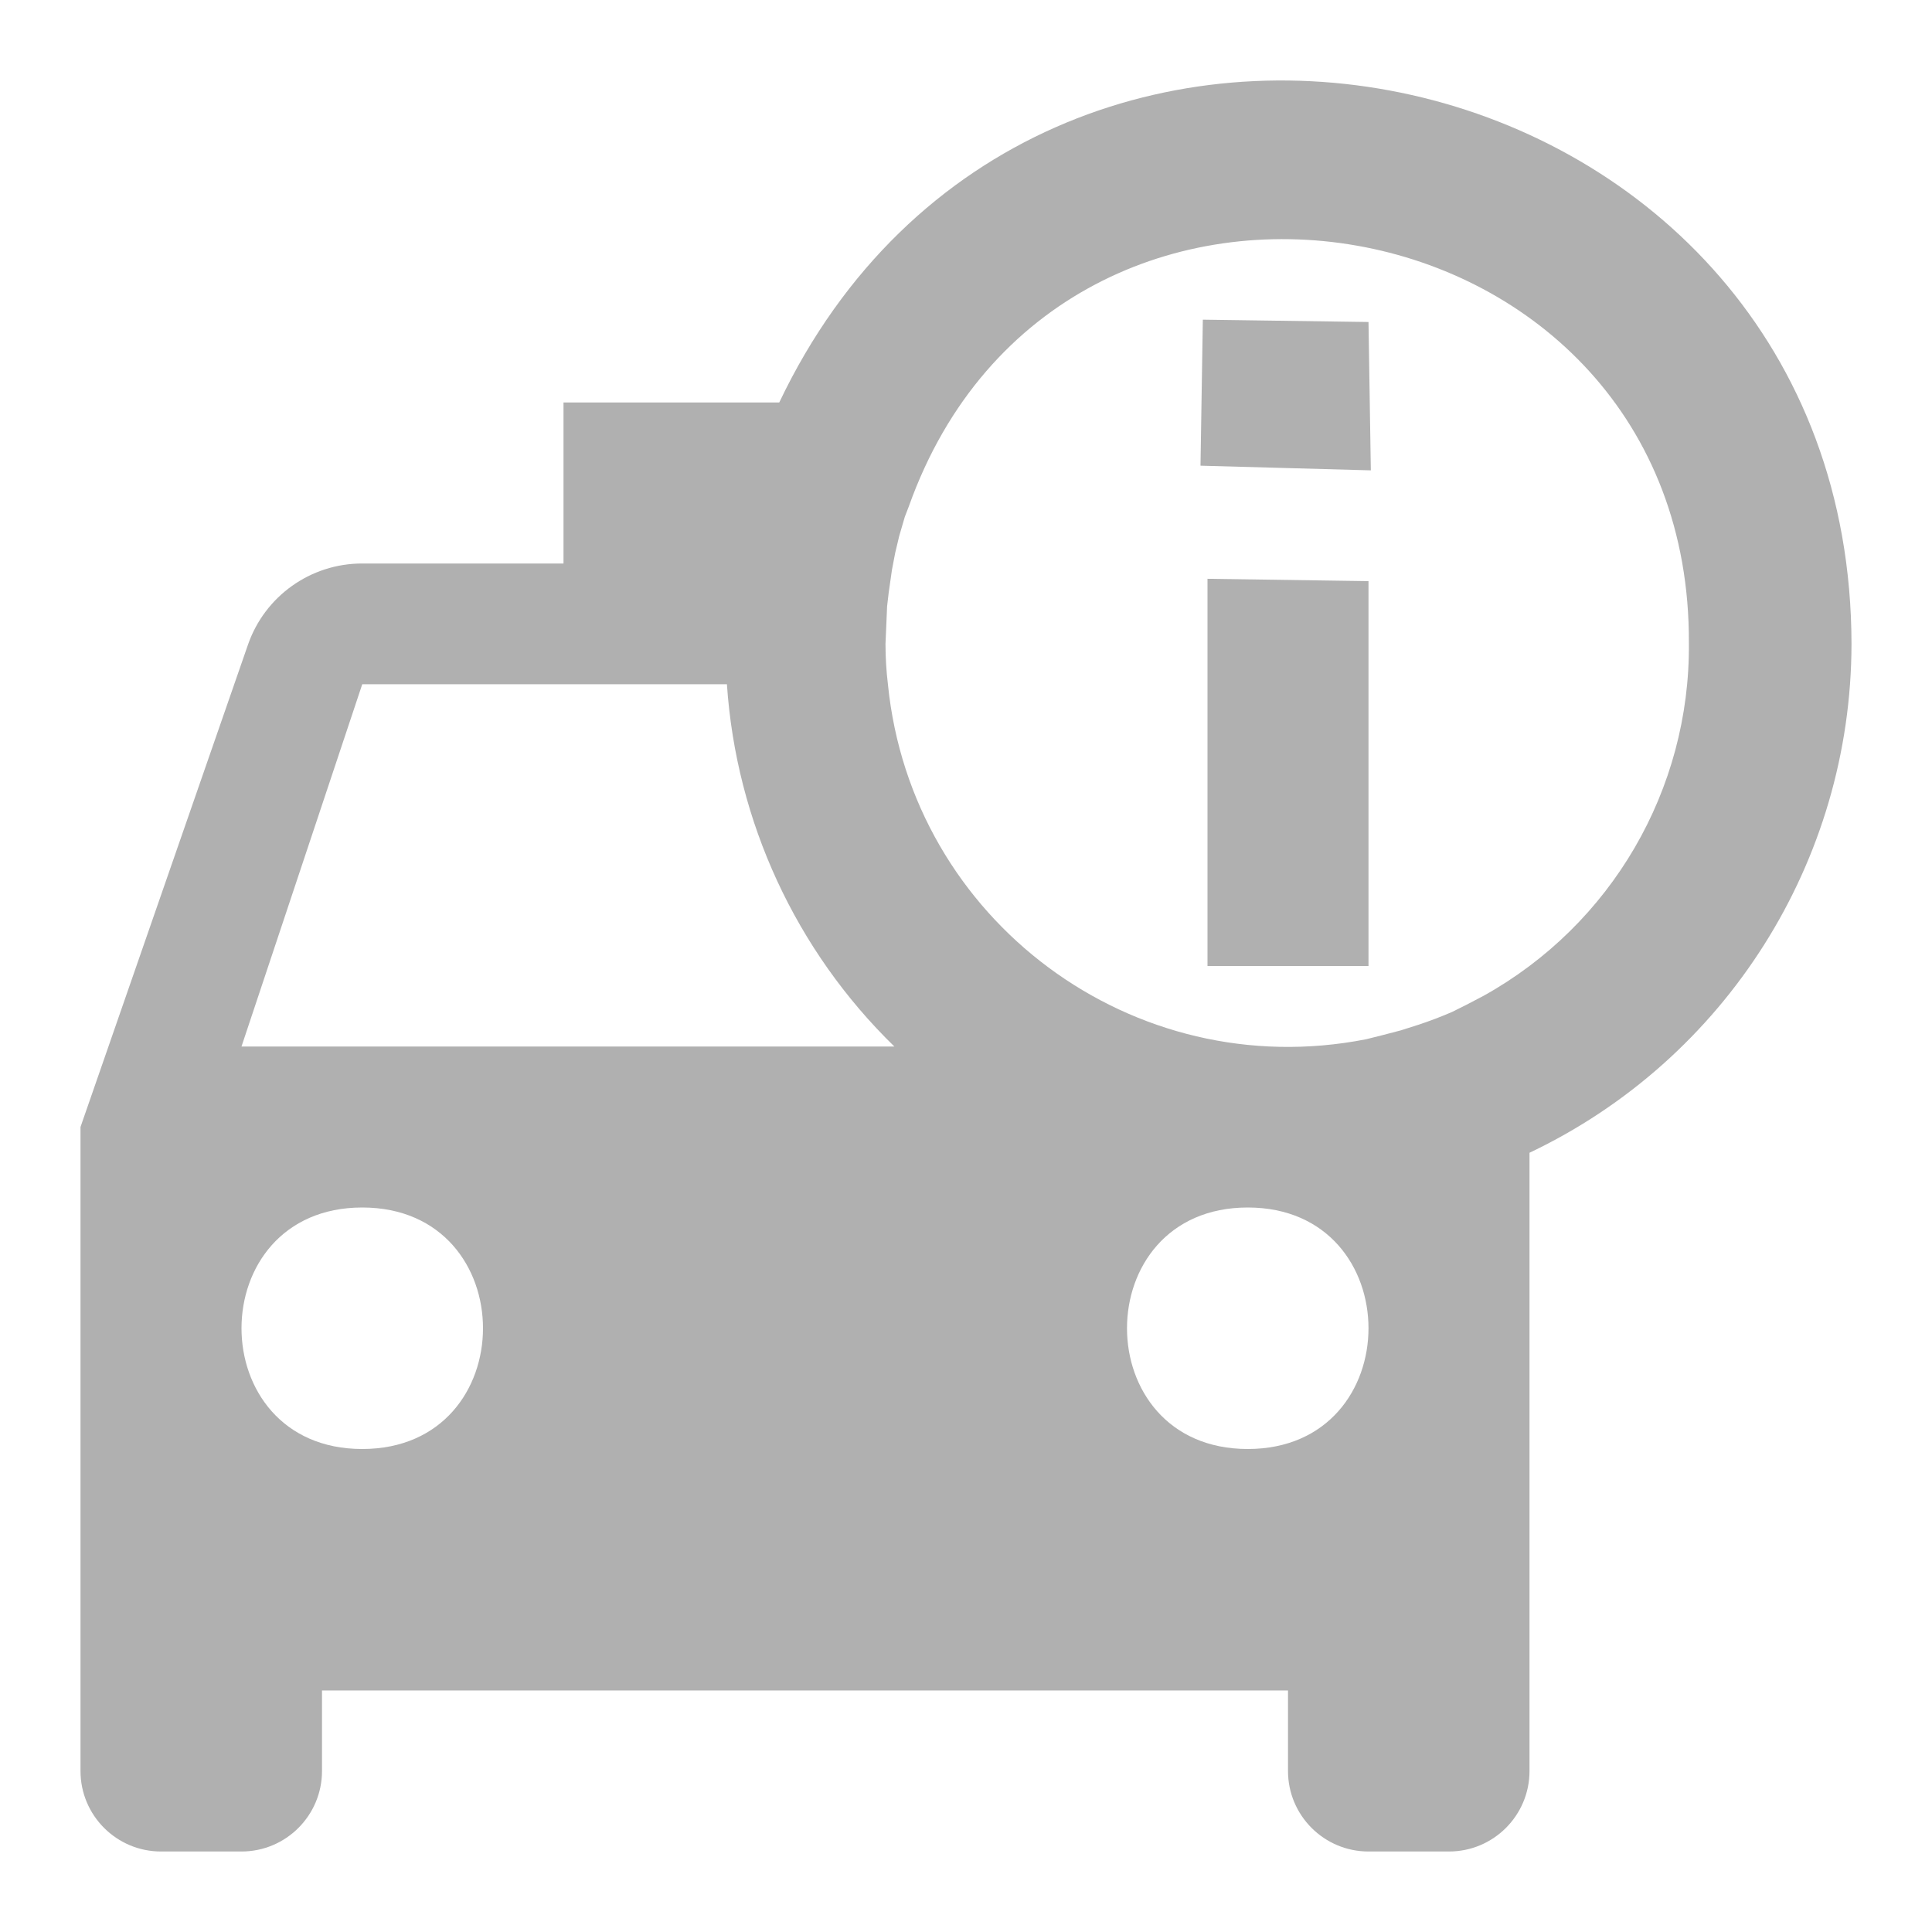 <?xml version="1.0" encoding="UTF-8" standalone="no"?>
<svg
   xmlns:dc="http://purl.org/dc/elements/1.1/"
   xmlns:cc="http://creativecommons.org/ns#"
   xmlns:rdf="http://www.w3.org/1999/02/22-rdf-syntax-ns#"
   xmlns:svg="http://www.w3.org/2000/svg"
   xmlns="http://www.w3.org/2000/svg"
   xmlns:sodipodi="http://sodipodi.sourceforge.net/DTD/sodipodi-0.dtd"
   xmlns:inkscape="http://www.inkscape.org/namespaces/inkscape"
   height="24"
   viewBox="0 0 24 24"
   width="24"
   version="1.1"
   id="svg6"
   sodipodi:docname="vehicle_information.svg"
   inkscape:version="1.0.1 (3bc2e813f5, 2020-09-07)">
  <defs
     id="defs10" />
  <sodipodi:namedview
     pagecolor="#ffffff"
     bordercolor="#666666"
     borderopacity="1"
     objecttolerance="10"
     gridtolerance="10"
     guidetolerance="10"
     inkscape:pageopacity="0"
     inkscape:pageshadow="2"
     inkscape:window-width="1920"
     inkscape:window-height="1018"
     id="namedview8"
     showgrid="false"
     inkscape:zoom="34.521073"
     inkscape:cx="12"
     inkscape:cy="12"
     inkscape:window-x="-6"
     inkscape:window-y="-6"
     inkscape:window-maximized="1"
     inkscape:current-layer="svg6" />
  <path
     d="M0 0h24v24H0V0z"
     fill="none"
     id="path2" />
  <path
     d="M 23,8 C 22.99,0.545 12.885,-1.73 9.68,5 H 7 V 7 H 4.5 C 3.86,6.999 3.289,7.405 3.08,8.01 L 1,14 v 8 c 0,0.552 0.448,1 1,1 h 1 c 0.552,0 1,-0.448 1,-1 v -1 h 12 v 1 c 0,0.552 0.448,1 1,1 h 1 c 0.552,0 1,-0.448 1,-1 V 14.32 C 21.44,13.16 22.996,10.701 23,8 Z M 4.5,8.5 h 4.53 c 0.115,1.705 0.856,3.308 2.08,4.5 H 3 Z m 0,9.5 c -2,0 -2,-3 0,-3 2,0 2,3 0,3 z m 11,0 c -2,0 -2,-3 0,-3 2,0 2,3 0,3 z m 2.93,-5.63 -0.21,0.11 -0.18,0.09 c -0.138,0.06 -0.278,0.113 -0.42,0.16 l -0.22,0.07 -0.23,0.06 -0.2,0.05 C 14.077,13.479 11.323,11.434 11.03,8.5 11.01,8.334 11,8.167 11,8 l 0.02,-0.47 0.02,-0.17 0.04,-0.28 0.04,-0.21 0.05,-0.21 0.07,-0.24 0.05,-0.13 c 1.886,-5.289 9.717,-3.915 9.69,1.7 0.016,1.817 -0.962,3.497 -2.55,4.38 z M 14.942,3.971 17,4 17.029,5.843 14.913,5.785 Z M 15,7.19 17,7.219 V 12 h -2 z"
     id="path4"
     sodipodi:nodetypes="cccccccssssccsssscccccccsssssscccccccccccccccccccccccccccc"
     style="fill:#b0b0b0;fill-opacity:1" />
</svg>
